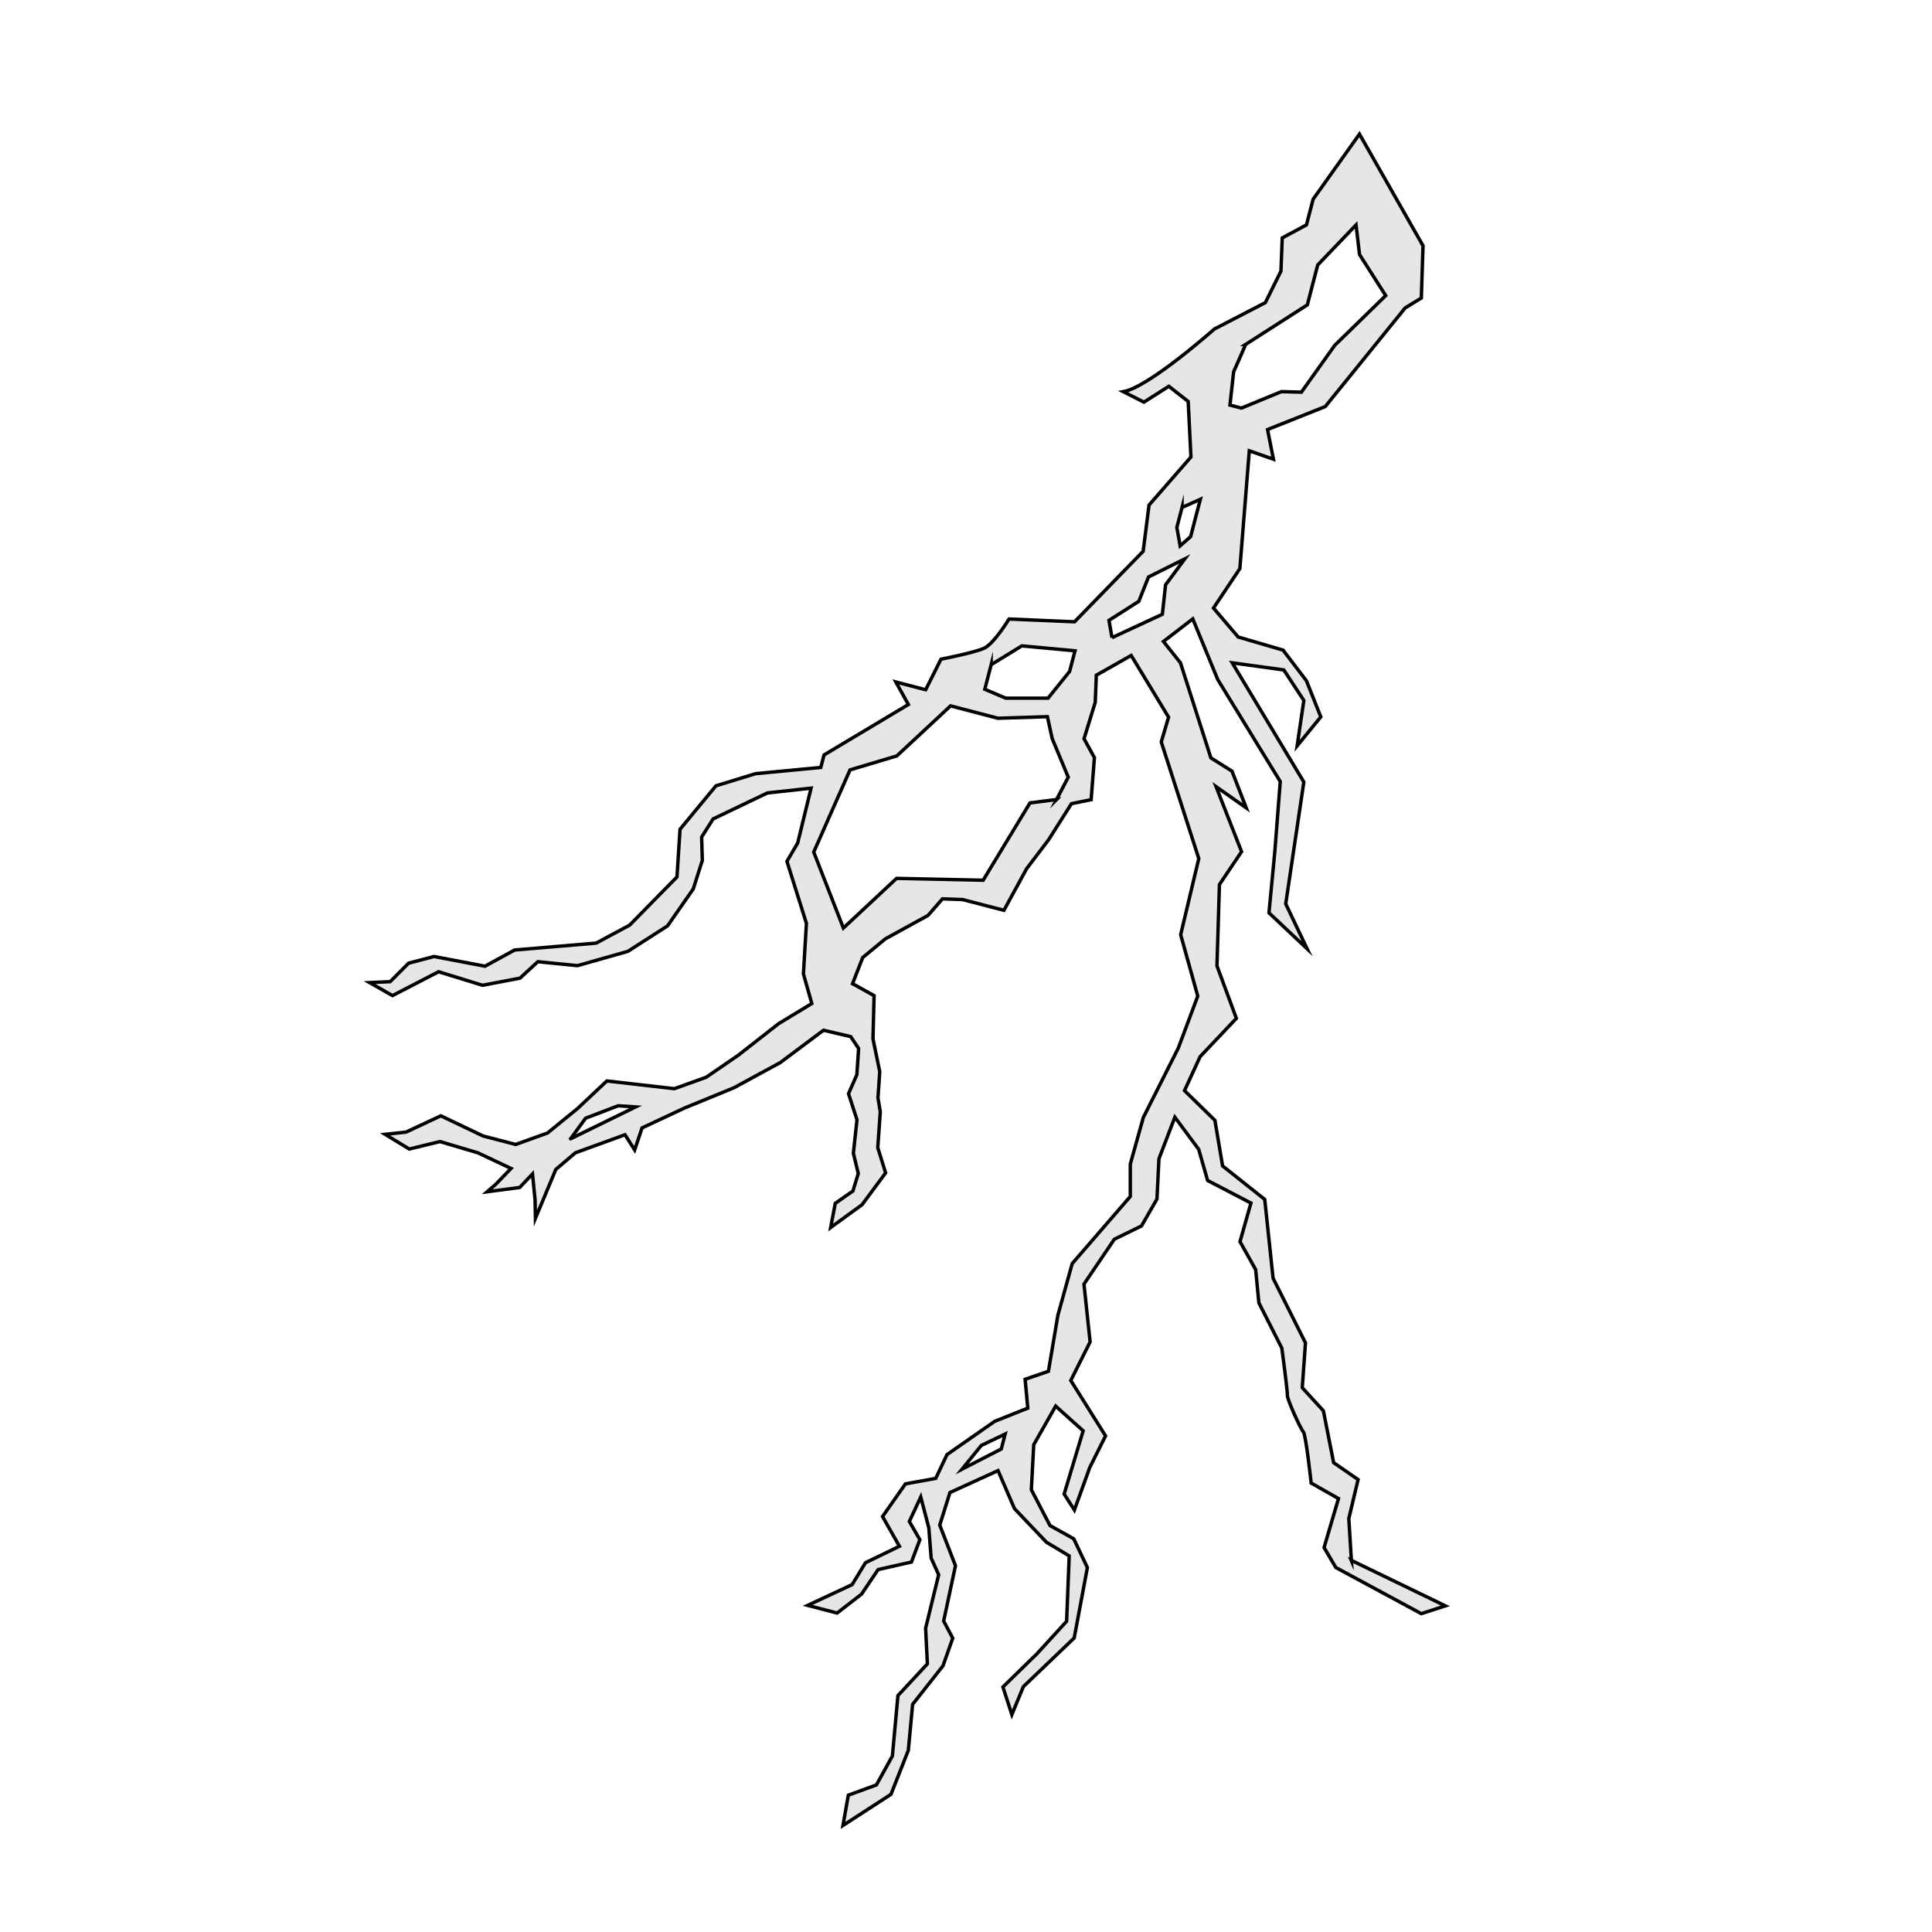 <?xml version="1.0" encoding="UTF-8"?>
<svg id="Layer_1" data-name="Layer 1" xmlns="http://www.w3.org/2000/svg" viewBox="0 0 282.68 282.67">
  <defs>
    <style>
      .cls-1 {
        fill: #e6e6e6;
        stroke: #000;
        stroke-miterlimit: 10;
        stroke-width: .5px;
      }
    </style>
  </defs>
  <path class="cls-1" d="M197.73,228.36l-.38-6.17,1.36-5.71-3.58-2.47-1.5-7.59-3.09-3.38.47-6.56-4.74-9.46-1.22-11.53-6.17-4.9-1.12-6.67-4.45-4.35,2.28-4.96,5.31-5.61-2.84-7.68.36-11.9,3.24-4.81-3.73-9.51,4.41,3.1-2.08-5.37-3.09-1.94-4.45-13.91-2.49-3.12,4.29-3.31,3.65,8.87,9.15,14.93-.79,10.18-.86,9.03,5.58,5.26-3.13-6.57,2.65-17.83-10.48-17.44,7.55,1.04,2.93,4.47-.98,6.64,3.46-4.24-2.1-5.28-3.42-4.49-6.57-1.92-3.61-4.23,3.86-5.78,1.38-17.23,3.53,1.23-.86-4.34,8.44-3.36,11.7-14.44,2.36-1.44.25-7.65-9.3-16.34-6.78,9.53-.98,3.76-3.54,1.9-.19,4.86-2.28,4.61-7.46,3.86s-9.57,8.51-13.32,9.17l3.01,1.53,3.65-2.32,2.83,2.22.4,8.13-6.13,7.03-.86,6.76-10.04,10.32-9.58-.41s-2.19,3.59-3.62,4.26c-1.43.67-6.34,1.62-6.34,1.62l-2.24,4.47-4.37-1.14,1.84,3.3-12.34,7.38-.48,1.83-9.54.91-5.8,1.78-5.25,6.35-.45,6.98-6.92,7.05-4.9,2.63-11.93,1.01-4.34,2.37-7.45-1.42-3.73.98-2.69,2.7-3.01.14,3.35,1.9,6.74-3.49,6.43,1.98,5.48-1.04,2.61-2.41,5.8.58,7.37-2.09,5.81-3.73,3.76-5.4,1.33-4.18-.1-3.42,1.68-2.65,7.94-3.8,6.39-.7-1.96,8.03-1.57,2.68,2.85,9.07-.44,7.4,1.23,4.33-4.86,2.95-5.92,4.63-4.68,3.21-4.65,1.67-9.88-1.13-4.28,4.03-4.41,3.59-4.65,1.67-4.77-1.24-6.18-2.95-5.09,2.38-3.06.33,3.53,2.15,4.5-1.09,5.53,1.64,4.86,2.29-2.21,2.3-1.28,1.11,4.75-.62,1.88-1.98.38,3.8.05,2.69,2.98-7.15,2.87-2.44,7.26-2.64,1.41,2.22,1.08-3.22,6.22-2.91,7.22-2.96,6.79-3.69,6.32-4.73,3.98.93,1.16,1.74-.26,3.84-1.22,2.77,1.24,3.82-.53,4.9.72,2.96-.79,2.57-2.58,1.8-.67,3.53,4.59-3.33,3.45-4.66-1.15-3.69.37-5.25-.34-2.04.26-3.84-.99-4.78.16-6.34-3.15-1.74,1.49-3.83,3.32-2.74,6.23-3.42,2.12-2.43,2.95.11,6.04,1.57,3.32-6.09,3.2-4.21,3.36-5.3,2.88-.59.48-6.15-1.52-2.76,1.64-5.33.16-3.97,5.1-2.89,5.47,9.03-1.07,3.63,5.49,17.06-2.65,11.14,2.5,8.98-2.84,7.59-5.13,10.19-1.9,6.81v4.73s-8.5,9.82-8.5,9.82l-2.1,7.58-1.38,8.18-3.41,1.17.39,4.22-4.84,1.93-6.98,4.87-1.65,3.48-4.43.8-3.35,4.78,2.47,4.35-4.97,2.41-1.95,3.2-6.5,3.04,4.3,1.12,3.58-2.77,2.42-3.59,4.88-1.1,1.23-3.28-1.54-2.66,1.67-3.58,1.18,4.52.34,4.41,1.1,2.45-1.91,7.83.26,5.21-4.31,4.64-.81,8.84-2.34,4.23-4.11,1.5-.78,4.43,7.02-4.55,2.54-6.44.63-6.73,4.44-5.63,1.43-4.05-1.33-2.51,1.73-8.09-2.3-5.95,1.49-4.76,7.04-3.21,2.4,5.56,4.68,4.92,3.33,2-.38,9.57-4.33,4.74-4.99,4.87,1.31,4.04,1.68-4.09,7.44-7.12,1.93-10.3-2-4.22-3.47-1.93-2.73-5.24.35-6.59,3.21-5.65,4.02,3.62-2.78,9.25,1.5,2.34,2.24-6.21,2.32-4.64-5.09-8.11,2.83-5.64-.9-8.46,4.44-6.56,3.98-1.95,2.26-3.94.29-5.89,2.33-6.08,3.49,4.71,1.3,4.55,6.34,3.3-1.6,5.65,2.29,4.09.47,4.86,3.36,6.63s.85,6.29.81,6.9c-.03.61,1.94,4.93,2.33,5.34.39.41,1.15,7.5,1.15,7.5l4,2.27-2.11,7.17,1.72,2.92,12.51,6.75,3.52-1.14-13.78-6.67ZM83.5,166.6l2.18-2.99,4.77-1.82,2.55.17-9.49,4.65ZM182.26,50.39l9.02-5.78,1.52-5.84,5.61-5.86.51,4.33,3.83,6.01-7.45,7.27-4.89,6.86-2.92-.08-5.85,2.41-1.68-.44.54-4.87,1.77-4.01ZM172.95,74.25l2.68-1.2-.63,2.41-.79,3.05-1.54,1.36-.48-2.7.76-2.92ZM145.02,97.26l4.49-2.76,7.78.72-.79,3.02-3.15,3.91h-6.2s-3.06-1.3-3.06-1.3l.93-3.59ZM154.6,116.98l-3.9.5-6.85,11.31-12.67-.27-7.78,7.27-4.34-11.12,5.31-12.02,6.85-2.05,7.86-7.32,6.94,1.81,7.23-.23.7,3.2,2.35,5.65-1.71,3.28ZM162.7,93.3l-.44-2.53,4.37-2.79,1.41-3.56,5.32-2.65-2.82,3.8-.47,4.31-7.37,3.42ZM146.5,212.01l-5.75,2.96,2.83-3.48,3.49-1.67-.57,2.19Z"/>
</svg>